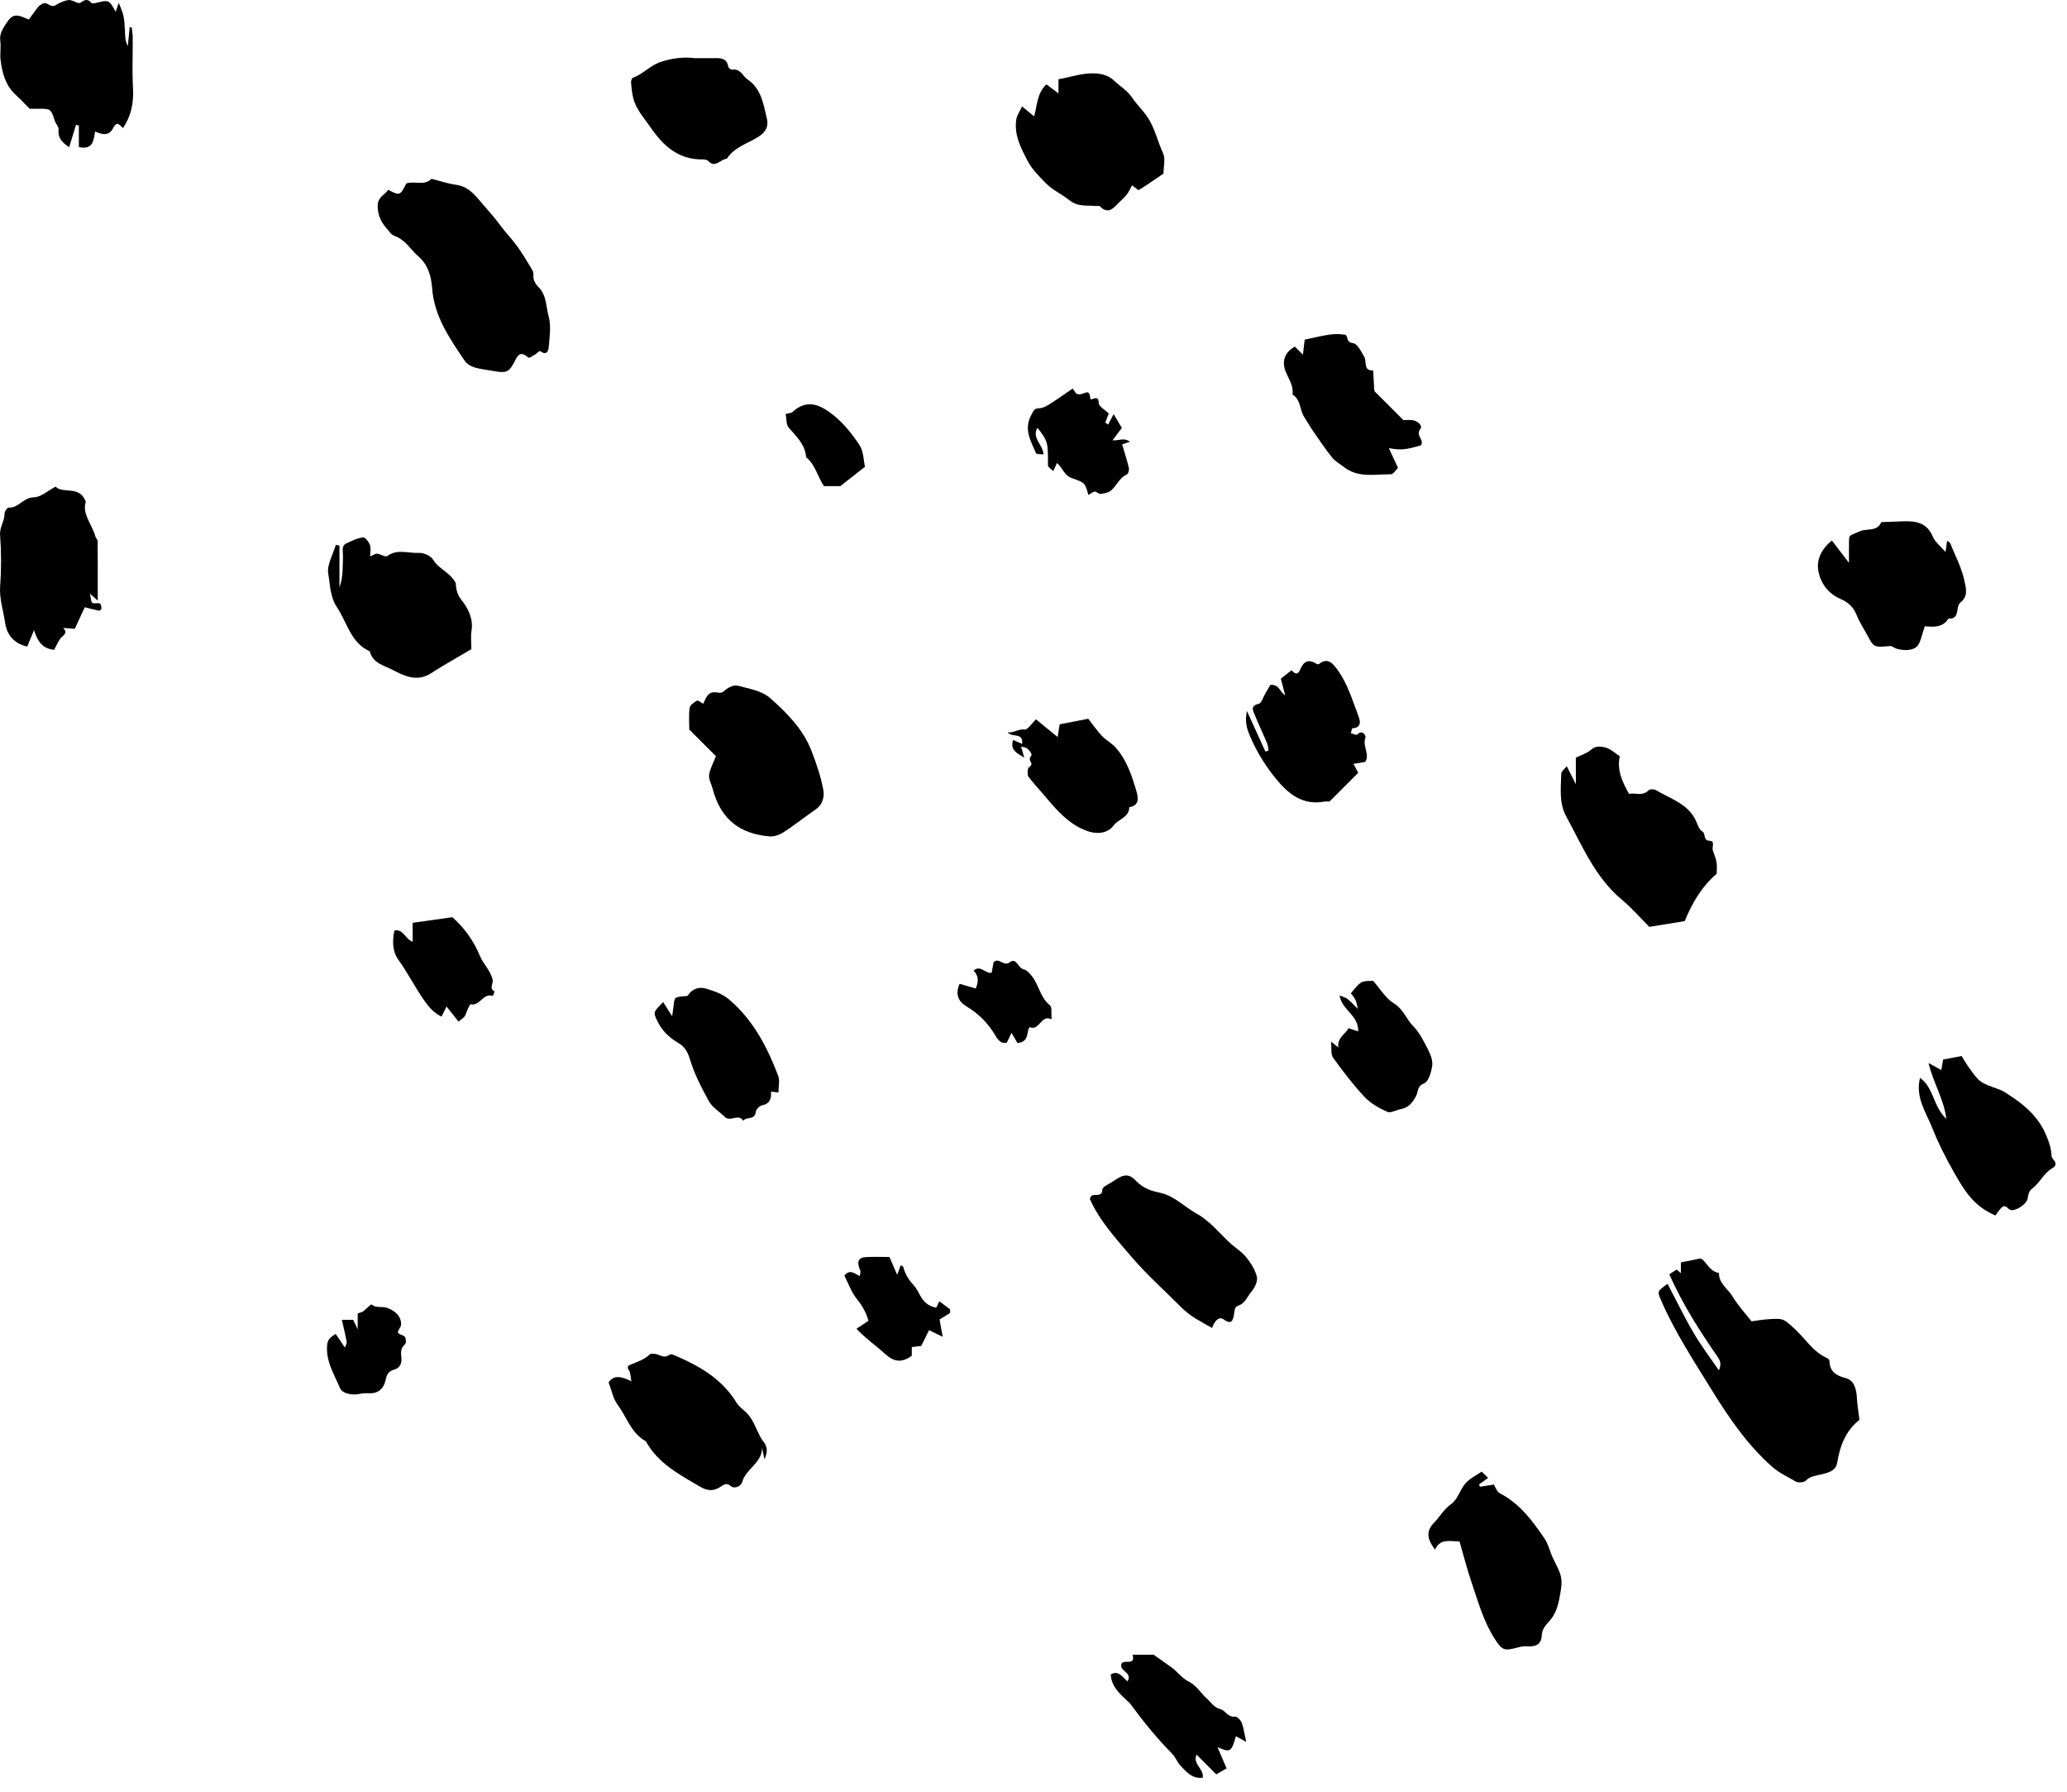 <svg width="120" height="104" viewBox="0 0 120 104" fill="none" xmlns="http://www.w3.org/2000/svg">
<path fill-rule="evenodd" clip-rule="evenodd" d="M107.952 82.413C107.182 83.017 106.82 83.891 106.665 84.874C106.58 85.416 106.085 85.49 105.713 85.586C105.391 85.668 105.093 85.679 104.833 85.945C104.725 86.055 104.389 86.079 104.247 85.993C103.795 85.718 103.312 85.516 102.895 85.149C101.426 83.857 100.349 82.258 99.341 80.628C98.314 78.964 97.237 77.318 96.45 75.513C96.205 74.951 96.195 74.956 96.812 74.52C97.313 75.473 97.78 76.441 98.321 77.365C98.75 78.099 99.269 78.779 99.792 79.546C99.915 79.237 99.912 79.039 99.721 78.764C98.681 77.262 97.694 75.726 96.911 73.967C97.037 73.886 97.188 73.787 97.338 73.689C97.373 73.719 97.45 73.786 97.583 73.901V73.274C97.954 73.2 98.291 73.133 98.729 73.046C99.071 73.206 99.233 73.811 99.796 73.886C99.778 74.498 100.312 74.802 100.581 75.249C100.915 75.803 101.367 76.286 101.686 76.696C102.047 76.648 102.318 76.597 102.59 76.578C103.547 76.511 103.524 76.541 104.12 77.067C104.782 77.651 105.235 78.468 106.089 78.839C106.144 78.863 106.206 78.946 106.209 79.005C106.235 79.62 106.579 79.843 107.156 79.992C107.64 80.117 107.778 80.628 107.801 81.13C107.818 81.514 107.889 81.897 107.952 82.413Z" fill="black"/>
<path fill-rule="evenodd" clip-rule="evenodd" d="M22.537 11.021C23.222 11.364 23.222 11.364 23.591 10.646C24.059 10.486 24.625 10.809 25.049 10.379C25.526 10.498 25.996 10.659 26.48 10.726C27.261 10.833 27.665 11.438 28.106 11.946C28.405 12.292 28.719 12.638 28.993 13.014C29.313 13.453 29.695 13.845 30.017 14.283C30.308 14.68 30.557 15.108 30.816 15.528C30.887 15.645 30.979 15.787 30.969 15.91C30.941 16.236 31.054 16.456 31.286 16.69C31.732 17.14 31.697 17.8 31.852 18.362C31.996 18.886 31.913 19.483 31.867 20.042C31.85 20.256 31.822 20.712 31.351 20.375C31.318 20.352 31.154 20.527 31.04 20.593C30.921 20.663 30.717 20.796 30.675 20.759C30.179 20.323 30.058 20.634 29.831 21.065C29.497 21.699 29.293 21.652 28.397 21.493C27.852 21.395 27.273 21.378 26.954 20.904C26.09 19.625 25.206 18.353 25.086 16.717C25.038 16.062 24.855 15.377 24.314 14.906C23.848 14.5 23.539 13.919 22.903 13.692C22.711 13.624 22.57 13.395 22.421 13.227C22.104 12.867 21.934 12.468 21.926 11.962C21.917 11.437 22.332 11.319 22.537 11.021Z" fill="black"/>
<path fill-rule="evenodd" clip-rule="evenodd" d="M95.751 53.8C95.192 53.241 94.722 52.693 94.175 52.239C92.606 50.937 91.861 49.095 90.922 47.38C90.5 46.61 90.621 45.745 90.639 44.912C90.642 44.768 90.842 44.627 90.959 44.476C91.118 44.791 91.268 45.087 91.486 45.519V43.977C91.815 43.814 92.139 43.725 92.36 43.524C92.635 43.274 92.945 43.323 93.197 43.387C93.49 43.461 93.74 43.705 94.035 43.892C93.862 44.702 94.181 45.38 94.576 46.086C94.929 45.99 95.346 46.241 95.7 45.878C95.775 45.801 96.021 45.795 96.127 45.859C96.993 46.38 98.057 46.657 98.495 47.727C98.574 47.92 98.661 48.169 98.819 48.255C99.058 48.385 98.844 48.788 99.253 48.804C99.591 48.816 99.375 49.16 99.436 49.347C99.51 49.58 99.613 49.806 99.653 50.044C99.691 50.262 99.661 50.492 99.661 50.718C98.794 51.462 98.236 52.409 97.809 53.465C97.115 53.578 96.411 53.693 95.751 53.8Z" fill="black"/>
<path fill-rule="evenodd" clip-rule="evenodd" d="M1.671 1.136C1.877 0.856 2.037 0.622 2.215 0.402C2.28 0.322 2.38 0.266 2.474 0.213C2.739 0.065 2.929 0.485 3.226 0.302C3.459 0.159 3.731 0.03 3.997 0.004C4.217 -0.017 4.544 0.249 4.662 0.163C4.926 -0.027 5.084 -0.084 5.313 0.173C5.356 0.22 5.512 0.185 5.609 0.161C6.329 -0.012 6.329 -0.014 6.714 0.685C6.767 0.534 6.812 0.403 6.895 0.164C7.009 0.472 7.121 0.691 7.168 0.923C7.226 1.206 7.24 1.5 7.253 1.79C7.267 2.081 7.256 2.374 7.42 2.675L7.529 1.589C7.568 1.587 7.607 1.585 7.646 1.584C7.667 1.776 7.704 1.968 7.705 2.161C7.712 3.138 7.666 4.117 7.721 5.09C7.77 5.949 7.623 6.726 7.138 7.436C6.956 7.262 6.784 6.998 6.577 7.419C6.351 7.879 5.988 7.844 5.519 7.633C5.441 8.133 5.406 8.723 4.578 8.534V7.282C4.523 7.271 4.467 7.26 4.412 7.249C4.281 7.676 4.15 8.103 4.015 8.543C3.645 8.295 3.342 8.031 3.402 7.51C3.418 7.364 3.248 7.204 3.193 7.041C2.954 6.331 2.958 6.329 2.369 6.312C2.256 6.309 2.143 6.312 2.031 6.312H1.721C1.436 6.026 1.178 5.752 0.903 5.497C0.316 4.954 0.129 4.237 0.035 3.491C-0.012 3.121 0.068 2.734 0.016 2.366C-0.042 1.96 0.167 1.66 0.352 1.374C0.72 0.805 0.921 0.788 1.671 1.136Z" fill="black"/>
<path fill-rule="evenodd" clip-rule="evenodd" d="M67.546 10.076C67.064 10.404 66.6 10.732 66.117 11.027C66.07 11.056 65.902 10.885 65.721 10.759C65.61 10.958 65.534 11.141 65.417 11.29C65.278 11.466 65.101 11.611 64.944 11.773C64.626 12.1 64.319 12.465 63.849 11.967C63.813 11.93 63.703 11.967 63.629 11.959C63.101 11.902 62.598 12.034 62.067 11.609C61.639 11.267 61.094 11.03 60.692 10.61C60.315 10.216 59.925 9.845 59.662 9.345C59.258 8.577 58.86 7.817 59.004 6.915C59.04 6.689 59.195 6.482 59.335 6.179C59.62 6.412 59.812 6.569 60.036 6.753C60.22 6.143 60.182 5.434 60.748 4.896C60.969 5.062 61.184 5.222 61.451 5.422V4.598C62.193 4.471 62.867 4.216 63.611 4.261C64.038 4.286 64.406 4.421 64.677 4.68C65.024 5.012 65.449 5.25 65.732 5.676C65.988 6.061 66.338 6.383 66.607 6.78C67.048 7.433 67.197 8.195 67.52 8.889C67.674 9.22 67.546 9.683 67.546 10.076Z" fill="black"/>
<path fill-rule="evenodd" clip-rule="evenodd" d="M19.707 31.672V34.096C19.931 33.483 19.893 32.864 19.912 32.249C19.919 32.001 19.802 31.693 20.102 31.545C20.412 31.392 20.74 31.24 21.075 31.191C21.19 31.174 21.409 31.446 21.474 31.625C21.545 31.817 21.491 32.054 21.491 32.296C21.678 32.218 21.789 32.127 21.889 32.138C22.095 32.161 22.379 32.352 22.484 32.275C23.071 31.843 23.714 32.127 24.321 32.093C24.596 32.078 25.011 32.261 25.143 32.484C25.466 33.033 26.118 33.2 26.46 33.846C26.471 34.122 26.507 34.463 26.794 34.83C27.17 35.311 27.49 35.908 27.374 36.612C27.32 36.939 27.364 37.282 27.364 37.681C26.594 38.138 25.793 38.582 25.025 39.078C24.222 39.596 23.491 39.248 22.807 38.889C22.308 38.628 21.638 38.505 21.469 37.808C20.354 37.306 20.155 36.13 19.56 35.242C19.159 34.644 19.172 33.949 19.058 33.317C18.964 32.795 19.333 32.19 19.497 31.622C19.567 31.638 19.637 31.655 19.707 31.672Z" fill="black"/>
<path fill-rule="evenodd" clip-rule="evenodd" d="M41.564 43.894C41.088 43.419 40.584 42.915 40.017 42.347C40.017 41.972 39.978 41.524 40.036 41.089C40.059 40.928 40.292 40.765 40.465 40.67C40.531 40.633 40.701 40.787 40.824 40.854C40.988 40.529 41.084 40.09 41.639 40.197C41.742 40.217 41.888 40.223 41.959 40.167C42.235 39.943 42.536 39.715 42.889 39.813C43.522 39.989 44.228 40.092 44.722 40.529C45.698 41.394 46.626 42.333 47.111 43.582C47.401 44.326 47.662 45.095 47.802 45.877C47.863 46.219 47.771 46.689 47.381 46.961C46.739 47.41 46.122 47.896 45.466 48.323C45.243 48.469 44.928 48.569 44.668 48.547C43.026 48.405 41.856 47.632 41.371 45.778C41.301 45.508 41.131 45.227 41.168 44.974C41.221 44.608 41.42 44.263 41.564 43.894Z" fill="black"/>
<path fill-rule="evenodd" clip-rule="evenodd" d="M44.38 84.705C44.335 84.479 44.29 84.253 44.245 84.026C44.243 84.925 43.294 85.261 43.087 86.025C43.013 86.299 42.609 86.421 42.442 86.269C42.169 86.022 41.983 86.202 41.829 86.302C41.419 86.569 41.071 86.543 40.653 86.299C39.447 85.594 38.203 84.946 37.492 83.654C36.636 83.19 36.385 82.249 35.853 81.533C35.594 81.185 35.512 80.706 35.331 80.239C35.646 79.78 36.103 79.901 36.656 80.177C36.603 79.917 36.617 79.677 36.508 79.529C36.357 79.326 36.518 79.246 36.604 79.21C36.993 79.047 37.396 78.928 37.716 78.62C37.795 78.545 38.016 78.575 38.154 78.616C38.4 78.691 38.61 78.848 38.883 78.626C38.96 78.563 39.212 78.688 39.37 78.758C40.73 79.355 41.961 80.104 42.766 81.43C42.874 81.608 43.119 81.798 43.301 81.968C43.825 82.455 43.924 83.164 44.329 83.689C44.598 84.038 44.54 84.345 44.38 84.705Z" fill="black"/>
<path fill-rule="evenodd" clip-rule="evenodd" d="M112.947 32.04C112.977 31.832 113.006 31.623 113.04 31.393C113.122 31.453 113.195 31.477 113.214 31.523C113.503 32.231 113.864 32.91 114.034 33.667C114.141 34.144 114.277 34.6 113.816 34.971C113.502 35.224 113.821 35.949 113.115 35.909C112.782 36.443 112.248 36.39 111.738 36.353C111.623 36.711 111.551 37.06 111.401 37.371C111.231 37.722 110.69 37.821 110.11 37.655C109.977 37.617 109.849 37.488 109.728 37.499C108.787 37.581 108.789 37.588 108.394 36.847C108.196 36.477 107.957 36.124 107.804 35.736C107.618 35.264 107.328 34.969 106.851 34.765C106.143 34.463 105.683 33.849 105.561 33.119C105.451 32.458 105.76 31.851 106.35 31.375C106.643 31.757 106.934 32.137 107.343 32.671C107.343 32.125 107.337 31.758 107.345 31.39C107.352 31.026 107.392 31.1 107.969 30.84C108.382 30.654 108.98 30.879 109.217 30.307C109.625 30.291 110.032 30.276 110.439 30.261C111.192 30.231 111.86 30.313 112.21 31.149C112.35 31.481 112.683 31.731 112.947 32.04Z" fill="black"/>
<path fill-rule="evenodd" clip-rule="evenodd" d="M1.581 37.528C0.69 37.335 0.377 36.703 0.296 36.148C0.192 35.437 -0.049 34.741 0.009 33.99C0.083 33.018 0.078 32.032 0.005 31.06C-0.03 30.588 0.273 30.239 0.266 29.798C0.264 29.683 0.423 29.461 0.499 29.465C1.08 29.499 1.357 28.869 1.966 28.865C2.37 28.863 2.772 28.485 3.225 28.248C3.672 28.694 4.621 28.142 4.983 29.127C4.746 29.818 5.337 30.426 5.537 31.135C5.564 31.234 5.668 31.322 5.669 31.416C5.679 32.532 5.675 33.648 5.675 34.86C5.494 34.7 5.416 34.63 5.222 34.458C5.283 34.72 5.271 34.921 5.361 34.989C5.456 35.062 5.657 34.981 5.792 35.026C5.853 35.046 5.886 35.208 5.893 35.309C5.896 35.355 5.796 35.456 5.76 35.449C5.486 35.395 5.217 35.321 4.921 35.247C4.719 35.683 4.504 36.149 4.343 36.498C4.036 36.475 3.852 36.461 3.668 36.447C3.99 36.772 3.62 36.889 3.486 37.088C3.35 37.291 3.25 37.518 3.142 37.72C2.431 37.643 2.166 37.184 1.976 36.578C1.842 36.902 1.72 37.194 1.581 37.528Z" fill="black"/>
<path fill-rule="evenodd" clip-rule="evenodd" d="M84.733 89.475C84.148 89.458 83.595 89.301 83.313 89.948C82.836 89.32 82.779 88.874 83.265 88.374C83.601 88.029 83.822 87.599 84.249 87.301C84.623 87.04 84.761 86.463 85.083 86.096C85.331 85.813 85.703 85.639 86.02 85.418C86.119 85.514 86.225 85.62 86.394 85.785C86.215 85.912 86.039 86.037 85.863 86.162C85.883 86.207 85.903 86.252 85.922 86.297C86.18 86.257 86.437 86.216 86.727 86.171C86.804 86.286 86.893 86.583 87.085 86.682C88.237 87.282 88.972 88.283 89.672 89.311C89.902 89.648 89.981 90.084 90.166 90.457C90.622 91.38 90.739 91.55 90.601 92.388C90.5 92.994 90.39 93.641 89.914 94.134C89.726 94.329 89.525 94.61 89.515 94.86C89.491 95.489 89.145 95.59 88.636 95.558C88.494 95.548 88.344 95.567 88.205 95.604C87.318 95.843 87.227 95.818 86.784 95.138C86.129 94.131 85.816 92.979 85.435 91.86C85.165 91.069 84.96 90.256 84.733 89.475Z" fill="black"/>
<path fill-rule="evenodd" clip-rule="evenodd" d="M70.368 77.082C69.74 76.726 69.105 76.414 68.594 75.898C67.641 74.936 66.617 74.034 65.738 73.008C64.814 71.93 63.835 70.867 63.277 69.603C63.336 69.104 63.986 69.634 63.998 69.045C64.002 68.877 64.414 68.715 64.643 68.555C65.21 68.159 65.527 68.093 65.941 68.533C66.349 68.968 66.82 69.123 67.354 69.236C68.179 69.411 68.748 70.044 69.454 70.434C70.209 70.851 70.747 71.522 71.36 72.105C71.678 72.406 72.073 72.638 72.346 72.972C72.62 73.308 72.873 73.711 72.97 74.124C73.029 74.376 72.84 74.755 72.648 74.979C72.41 75.255 72.298 75.654 71.883 75.788C71.642 75.865 71.676 76.134 71.63 76.355C71.576 76.609 71.505 76.918 71.064 76.599C70.756 76.376 70.497 76.692 70.368 77.082Z" fill="black"/>
<path fill-rule="evenodd" clip-rule="evenodd" d="M115.845 70.549C114.558 70.019 114.004 69.033 113.454 68.075C112.971 67.233 112.53 66.356 112.171 65.454C111.812 64.553 111.187 63.7 111.466 62.567C112.28 63.134 112.213 64.219 112.995 64.945C112.852 63.797 112.256 62.911 111.959 61.702C112.37 61.928 112.519 62.009 112.702 62.109C112.737 61.912 112.774 61.706 112.81 61.5C113.151 61.436 113.487 61.372 113.883 61.297C113.989 61.465 114.126 61.713 114.291 61.944C114.93 62.84 114.934 62.835 116.095 63.248C116.225 63.295 116.346 63.37 116.464 63.445C117.363 64.013 118.182 64.653 118.677 65.641C118.86 66.007 119.11 66.677 119.099 67.067C119.096 67.158 119.172 67.264 119.239 67.341C119.408 67.537 119.331 67.704 119.157 67.803C118.649 68.09 118.429 68.653 117.979 68.99C117.786 69.134 117.752 69.325 117.717 69.562C117.669 69.885 117.035 70.304 116.741 70.236C116.558 70.194 116.44 69.859 116.191 70.106C116.06 70.236 115.961 70.397 115.845 70.549Z" fill="black"/>
<path fill-rule="evenodd" clip-rule="evenodd" d="M79.264 44.224C79.067 44.257 78.861 44.291 78.575 44.338C78.688 44.549 78.768 44.699 78.852 44.856C78.316 45.393 77.758 45.951 77.182 46.527C77.089 46.527 76.976 46.51 76.869 46.53C75.602 46.764 74.758 46.045 74.054 45.178C73.505 44.501 73.032 43.755 72.664 42.941C72.435 42.433 72.23 41.965 72.394 41.274C72.778 42.119 73.121 42.871 73.463 43.624C73.524 43.604 73.585 43.585 73.646 43.565C73.618 43.422 73.614 43.268 73.559 43.136C73.33 42.592 73.069 42.06 72.853 41.511C72.758 41.268 72.553 40.965 73.075 40.852C73.236 40.818 73.331 40.47 73.454 40.264C73.561 40.084 73.666 39.901 73.751 39.755C74.279 39.707 74.284 40.168 74.613 40.359C74.537 40.068 74.46 39.777 74.359 39.395C74.528 39.261 74.754 39.082 74.98 38.903C75.122 39.044 75.311 39.27 75.486 38.854C75.676 38.404 75.957 38.229 76.412 38.524C76.454 38.551 76.539 38.572 76.567 38.549C77.094 38.115 77.405 38.548 77.649 38.88C78.231 39.674 78.505 40.627 78.854 41.535C78.936 41.747 79.115 42.247 78.514 42.271C78.48 42.273 78.454 42.459 78.424 42.56C78.549 42.59 78.742 42.687 78.789 42.639C79.126 42.301 79.308 42.742 79.274 42.819C79.072 43.295 79.541 43.755 79.264 44.224Z" fill="black"/>
<path fill-rule="evenodd" clip-rule="evenodd" d="M75.174 20.119C75.306 20.252 75.439 20.385 75.641 20.586C75.678 20.267 75.709 20.003 75.742 19.716C76.207 19.619 76.686 19.496 77.173 19.424C77.467 19.38 77.778 19.382 78.071 19.427C78.294 19.462 78.119 19.878 78.536 19.915C78.805 19.938 79.013 20.396 79.204 20.715C79.36 20.974 79.127 21.535 79.718 21.501C79.739 21.868 79.759 22.235 79.78 22.601C79.782 22.637 79.79 22.672 79.796 22.708L81.474 24.386C81.654 24.386 81.844 24.363 82.026 24.391C82.306 24.437 82.608 24.715 82.465 24.887C82.145 25.27 82.718 25.535 82.491 25.847C81.617 26.109 81.342 26.138 80.631 26.014C80.809 26.399 80.964 26.734 81.159 27.156C81.045 27.265 80.896 27.53 80.748 27.529C79.817 27.522 78.838 27.759 78.008 27.098C77.783 26.919 77.512 26.778 77.337 26.559C76.938 26.059 76.581 25.526 76.217 25C76.037 24.74 75.884 24.461 75.712 24.196C75.445 23.786 75.524 23.194 75.035 22.901C75.109 22.403 74.828 22.026 74.649 21.597C74.405 21.013 74.556 20.455 75.174 20.119Z" fill="black"/>
<path fill-rule="evenodd" clip-rule="evenodd" d="M40.312 3.375C40.752 3.375 41.053 3.374 41.354 3.375C41.757 3.376 42.193 3.308 42.285 3.891C42.295 3.955 42.446 4.054 42.518 4.044C42.995 3.973 43.119 4.424 43.411 4.622C44.204 5.161 44.32 6.048 44.518 6.868C44.632 7.335 44.48 7.671 43.948 7.989C43.351 8.347 42.603 8.569 42.193 9.218C41.831 9.225 41.535 9.792 41.112 9.339C41.051 9.273 40.915 9.251 40.814 9.253C39.389 9.28 38.496 8.462 37.751 7.37C37.373 6.817 36.9 6.322 36.751 5.641C36.69 5.361 36.655 5.075 36.635 4.789C36.628 4.696 36.683 4.533 36.748 4.51C37.322 4.305 37.739 3.816 38.295 3.616C38.981 3.371 39.715 3.297 40.312 3.375Z" fill="black"/>
<path fill-rule="evenodd" clip-rule="evenodd" d="M38.501 58.168C38.666 58.428 38.787 58.619 39.023 58.991C39.076 58.597 39.097 58.463 39.112 58.328C39.162 57.88 39.161 57.881 39.727 57.823C39.798 57.816 39.907 57.825 39.932 57.785C40.19 57.378 40.593 57.264 41 57.387C41.461 57.526 41.956 57.7 42.314 58.002C43.714 59.182 44.537 60.763 45.177 62.44C45.285 62.726 45.192 63.089 45.192 63.412C45.024 63.394 44.893 63.379 44.761 63.364C44.789 63.769 44.698 64.07 44.224 64.165C44.082 64.194 43.887 64.406 43.873 64.549C43.826 65.037 43.325 64.799 43.15 65.053C42.87 64.609 42.39 65.147 42.076 64.829C41.775 64.525 41.364 64.291 41.165 63.934C40.727 63.147 40.308 62.329 40.051 61.472C39.921 61.034 39.726 60.743 39.389 60.544C38.841 60.222 38.415 59.814 38.147 59.234C37.924 58.75 37.915 58.755 38.501 58.168Z" fill="black"/>
<path fill-rule="evenodd" clip-rule="evenodd" d="M59.672 45.03C59.672 44.918 59.645 44.762 59.681 44.622C59.706 44.528 59.866 44.464 59.88 44.374C59.896 44.276 59.78 44.163 59.779 44.057C59.778 43.962 59.912 43.845 59.886 43.775C59.838 43.647 59.731 43.527 59.621 43.438C59.548 43.378 59.427 43.377 59.277 43.337C59.348 43.581 59.404 43.779 59.462 43.976C59.063 43.733 58.619 43.539 58.815 42.953C58.979 43.024 59.141 43.094 59.342 43.18C59.407 42.474 58.753 42.841 58.501 42.508C58.87 42.551 59.115 42.297 59.486 42.346C59.658 42.369 59.882 42.004 60.145 41.755C60.511 42.053 60.921 42.387 61.4 42.779C61.447 42.493 61.481 42.289 61.521 42.041C62.063 41.936 62.619 41.829 63.181 41.72C63.47 42.089 63.696 42.425 63.971 42.715C64.21 42.965 64.537 43.132 64.767 43.388C65.416 44.112 65.71 45.026 65.977 45.93C66.073 46.254 66.178 46.766 65.559 46.852C65.562 47.446 64.936 47.535 64.653 47.912C64.299 48.383 63.673 48.464 62.997 48.191C61.985 47.782 61.32 46.992 60.673 46.222C60.35 45.837 59.986 45.473 59.672 45.03Z" fill="black"/>
<path fill-rule="evenodd" clip-rule="evenodd" d="M78.288 59.679C78.47 59.741 78.646 59.801 78.848 59.869C78.889 58.919 77.907 58.653 77.77 57.778C77.969 57.866 78.131 57.903 78.248 57.996C78.436 58.146 78.594 58.333 78.829 58.567C78.749 58.091 78.696 57.981 78.424 57.656C79.018 56.937 79.018 56.937 79.719 56.935C80.105 57.369 80.434 57.942 80.928 58.243C81.474 58.577 81.635 59.146 82.037 59.554C82.421 59.944 82.676 60.476 82.931 60.975C83.071 61.249 83.19 61.598 83.144 61.885C83.086 62.249 82.931 62.782 82.675 62.886C82.252 63.056 82.347 63.355 82.214 63.611C82.031 63.962 81.782 64.303 81.325 64.379C81.058 64.423 80.74 64.626 80.544 64.538C80.067 64.323 79.574 64.049 79.222 63.674C78.557 62.965 77.962 62.185 77.393 61.395C77.25 61.197 77.316 60.849 77.273 60.457C77.463 60.61 77.538 60.671 77.698 60.8C77.616 60.224 78.119 60.026 78.288 59.679Z" fill="black"/>
<path fill-rule="evenodd" clip-rule="evenodd" d="M72.349 101.108C72.04 100.939 71.892 100.857 71.748 100.777C71.494 101.695 71.431 101.743 70.681 101.412C70.879 101.873 71.037 102.242 71.21 102.643C71.014 102.756 70.814 102.873 70.611 102.991C70.245 102.625 69.873 102.253 69.467 101.847C69.223 102.397 69.896 102.652 69.829 103.183C69.226 103.267 68.876 102.857 68.528 102.479C68.339 102.273 68.236 101.985 68.04 101.786C67.169 100.901 66.386 99.945 65.656 98.943C65.591 98.853 65.5 98.781 65.419 98.703C64.979 98.283 64.518 97.878 64.485 97.194C64.924 96.925 65.158 97.339 65.456 97.596C65.76 97.093 65.057 97.026 65.089 96.656C65.116 96.209 65.965 96.779 65.749 96.049H66.973C67.323 96.295 67.678 96.539 68.025 96.792C68.375 97.046 68.605 97.411 69.033 97.618C69.448 97.819 69.723 98.294 70.088 98.616C70.326 98.826 70.478 99.115 70.858 99.209C71.134 99.277 71.281 99.695 71.699 99.641C71.816 99.626 72.025 99.836 72.085 99.986C72.198 100.27 72.233 100.586 72.349 101.108Z" fill="black"/>
<path fill-rule="evenodd" clip-rule="evenodd" d="M64.588 25.558C64.976 25.584 65.244 25.383 65.6 25.639C65.419 25.701 65.288 25.747 65.145 25.796C65.279 26.249 65.427 26.698 65.536 27.157C65.564 27.275 65.502 27.507 65.421 27.542C64.967 27.733 64.83 28.221 64.477 28.488C64.321 28.606 64.087 28.645 63.883 28.668C63.781 28.679 63.66 28.525 63.558 28.535C63.433 28.549 63.319 28.658 63.188 28.732C62.994 28.047 63.004 28.019 62.24 27.759C61.783 27.604 61.688 27.154 61.365 26.872C61.292 27.026 61.222 27.176 61.144 27.343C61.03 27.224 60.838 27.115 60.839 27.007C60.844 25.662 60.843 25.631 60.229 24.825C59.883 25.433 60.546 25.785 60.582 26.381C60.418 26.355 60.172 26.374 60.144 26.304C59.855 25.602 59.415 24.94 59.866 24.098C60.006 23.837 60.031 23.7 60.346 23.694C60.539 23.691 60.748 23.577 60.921 23.468C61.368 23.185 61.8 22.877 62.278 22.551C62.387 22.714 62.488 22.865 62.464 22.828C62.841 23.092 63.235 22.383 63.298 23.122C63.316 23.331 63.784 22.831 63.784 23.38C63.784 23.592 64.174 23.805 64.37 24.001C64.3 24.182 64.234 24.355 64.167 24.528C64.223 24.567 64.278 24.605 64.334 24.644C64.432 24.457 64.53 24.27 64.654 24.035C64.856 24.378 64.973 24.577 65.127 24.837C64.96 25.06 64.774 25.309 64.588 25.558Z" fill="black"/>
<path fill-rule="evenodd" clip-rule="evenodd" d="M26.618 59.299C26.358 58.971 26.152 58.711 25.923 58.422C25.807 58.66 25.733 58.811 25.636 59.009C25.202 58.805 24.909 58.468 24.66 58.118C24.11 57.342 23.685 56.486 23.128 55.709C22.785 55.231 22.764 54.631 22.9 54.01C23.415 53.906 23.526 54.511 23.955 54.664V53.564C24.766 53.45 25.548 53.339 26.264 53.239C27.016 53.914 27.511 54.643 27.862 55.486C28.062 55.966 28.475 56.326 28.601 56.876C28.651 57.093 28.372 57.385 28.715 57.546C28.721 57.548 28.613 57.813 28.61 57.812C28.05 57.61 27.862 58.421 27.324 58.291C27.289 58.282 27.194 58.49 27.141 58.604C27.081 58.729 27.055 58.872 26.982 58.987C26.928 59.074 26.824 59.127 26.618 59.299Z" fill="black"/>
<path fill-rule="evenodd" clip-rule="evenodd" d="M51.638 72.961C51.799 73.334 51.917 73.606 52.085 73.995C52.192 73.712 52.241 73.582 52.293 73.444C52.344 73.475 52.427 73.497 52.438 73.538C52.539 73.925 52.723 74.256 53.003 74.55C53.17 74.726 53.291 74.953 53.405 75.171C53.606 75.557 53.891 75.821 54.352 75.903C54.425 75.757 54.499 75.605 54.534 75.534C54.748 75.694 54.98 75.869 55.153 75.998C55.153 76.139 55.168 76.2 55.151 76.211C54.947 76.344 54.738 76.469 54.547 76.586C54.602 76.895 54.652 77.174 54.727 77.593C54.388 77.429 54.203 77.338 53.937 77.208C53.789 77.506 53.64 77.805 53.481 78.126C53.329 78.143 53.152 78.164 52.934 78.188V78.69C52.367 79.115 51.902 79.058 51.41 78.609C50.874 78.121 50.27 77.708 49.723 77.126C49.953 76.974 50.175 76.827 50.419 76.666C50.294 76.211 50.071 75.804 49.749 75.406C49.428 75.008 49.251 74.492 49.02 74.044C49.35 73.636 49.612 73.938 49.915 74.066C49.928 73.952 49.981 73.831 49.945 73.749C49.718 73.239 49.816 72.987 50.297 72.965C50.747 72.944 51.2 72.961 51.638 72.961Z" fill="black"/>
<path fill-rule="evenodd" clip-rule="evenodd" d="M19.488 77.427C19.677 77.707 19.832 77.936 20.025 78.222C20.075 78.066 20.144 77.965 20.128 77.881C20.051 77.473 19.951 77.069 19.847 76.609H20.503C20.56 76.727 20.63 76.872 20.767 77.158V76.235C20.896 76.19 21.005 76.176 21.082 76.12C21.257 75.989 21.534 75.693 21.563 75.716C21.85 75.952 22.205 75.81 22.483 75.917C22.898 76.076 23.292 76.353 23.287 76.883C23.285 77.041 23.076 77.217 23.107 77.35C23.133 77.458 23.423 77.482 23.509 77.604C23.58 77.704 23.586 77.972 23.513 78.03C23.22 78.264 23.285 78.566 23.305 78.849C23.33 79.203 23.175 79.418 22.861 79.507C22.526 79.602 22.447 79.817 22.377 80.138C22.277 80.592 21.966 80.893 21.44 80.871C21.258 80.864 21.07 80.868 20.893 80.906C20.444 81.004 19.878 80.897 19.738 80.567C19.397 79.764 18.902 79.005 18.994 78.059C19.03 77.69 19.252 77.585 19.488 77.427Z" fill="black"/>
<path fill-rule="evenodd" clip-rule="evenodd" d="M55.713 57.105C55.994 57.187 56.287 57.273 56.648 57.379C56.8 57.015 56.846 56.665 56.523 56.34C56.919 55.98 57.183 56.523 57.571 56.464C57.607 56.268 57.645 56.062 57.683 55.859C57.987 55.534 58.261 56.135 58.628 55.851C59.004 55.561 59.099 56.187 59.418 56.259C59.597 56.299 59.765 56.486 59.893 56.643C60.317 57.163 60.384 57.899 60.955 58.354C61.092 58.462 61.019 58.836 61.049 59.167C60.416 58.856 60.377 59.861 59.767 59.623C59.58 59.926 59.757 60.477 59.071 60.543C58.998 60.419 58.885 60.226 58.723 59.95C58.586 60.237 58.519 60.376 58.451 60.52C58.066 60.611 57.89 60.279 57.764 60.069C57.344 59.367 56.801 58.829 56.098 58.409C55.666 58.151 55.428 57.73 55.713 57.105Z" fill="black"/>
<path fill-rule="evenodd" clip-rule="evenodd" d="M50.217 27.093C49.684 27.511 49.291 27.819 48.783 28.217H47.834C47.465 27.683 47.345 26.98 46.8 26.539C46.743 25.795 46.229 25.334 45.782 24.815C45.64 24.65 45.67 24.336 45.61 24.029C45.773 23.983 45.935 23.986 46.019 23.907C46.886 23.097 47.703 23.552 48.394 24.105C48.983 24.577 49.481 25.201 49.899 25.837C50.136 26.197 50.13 26.716 50.217 27.093Z" fill="black"/>
</svg>
